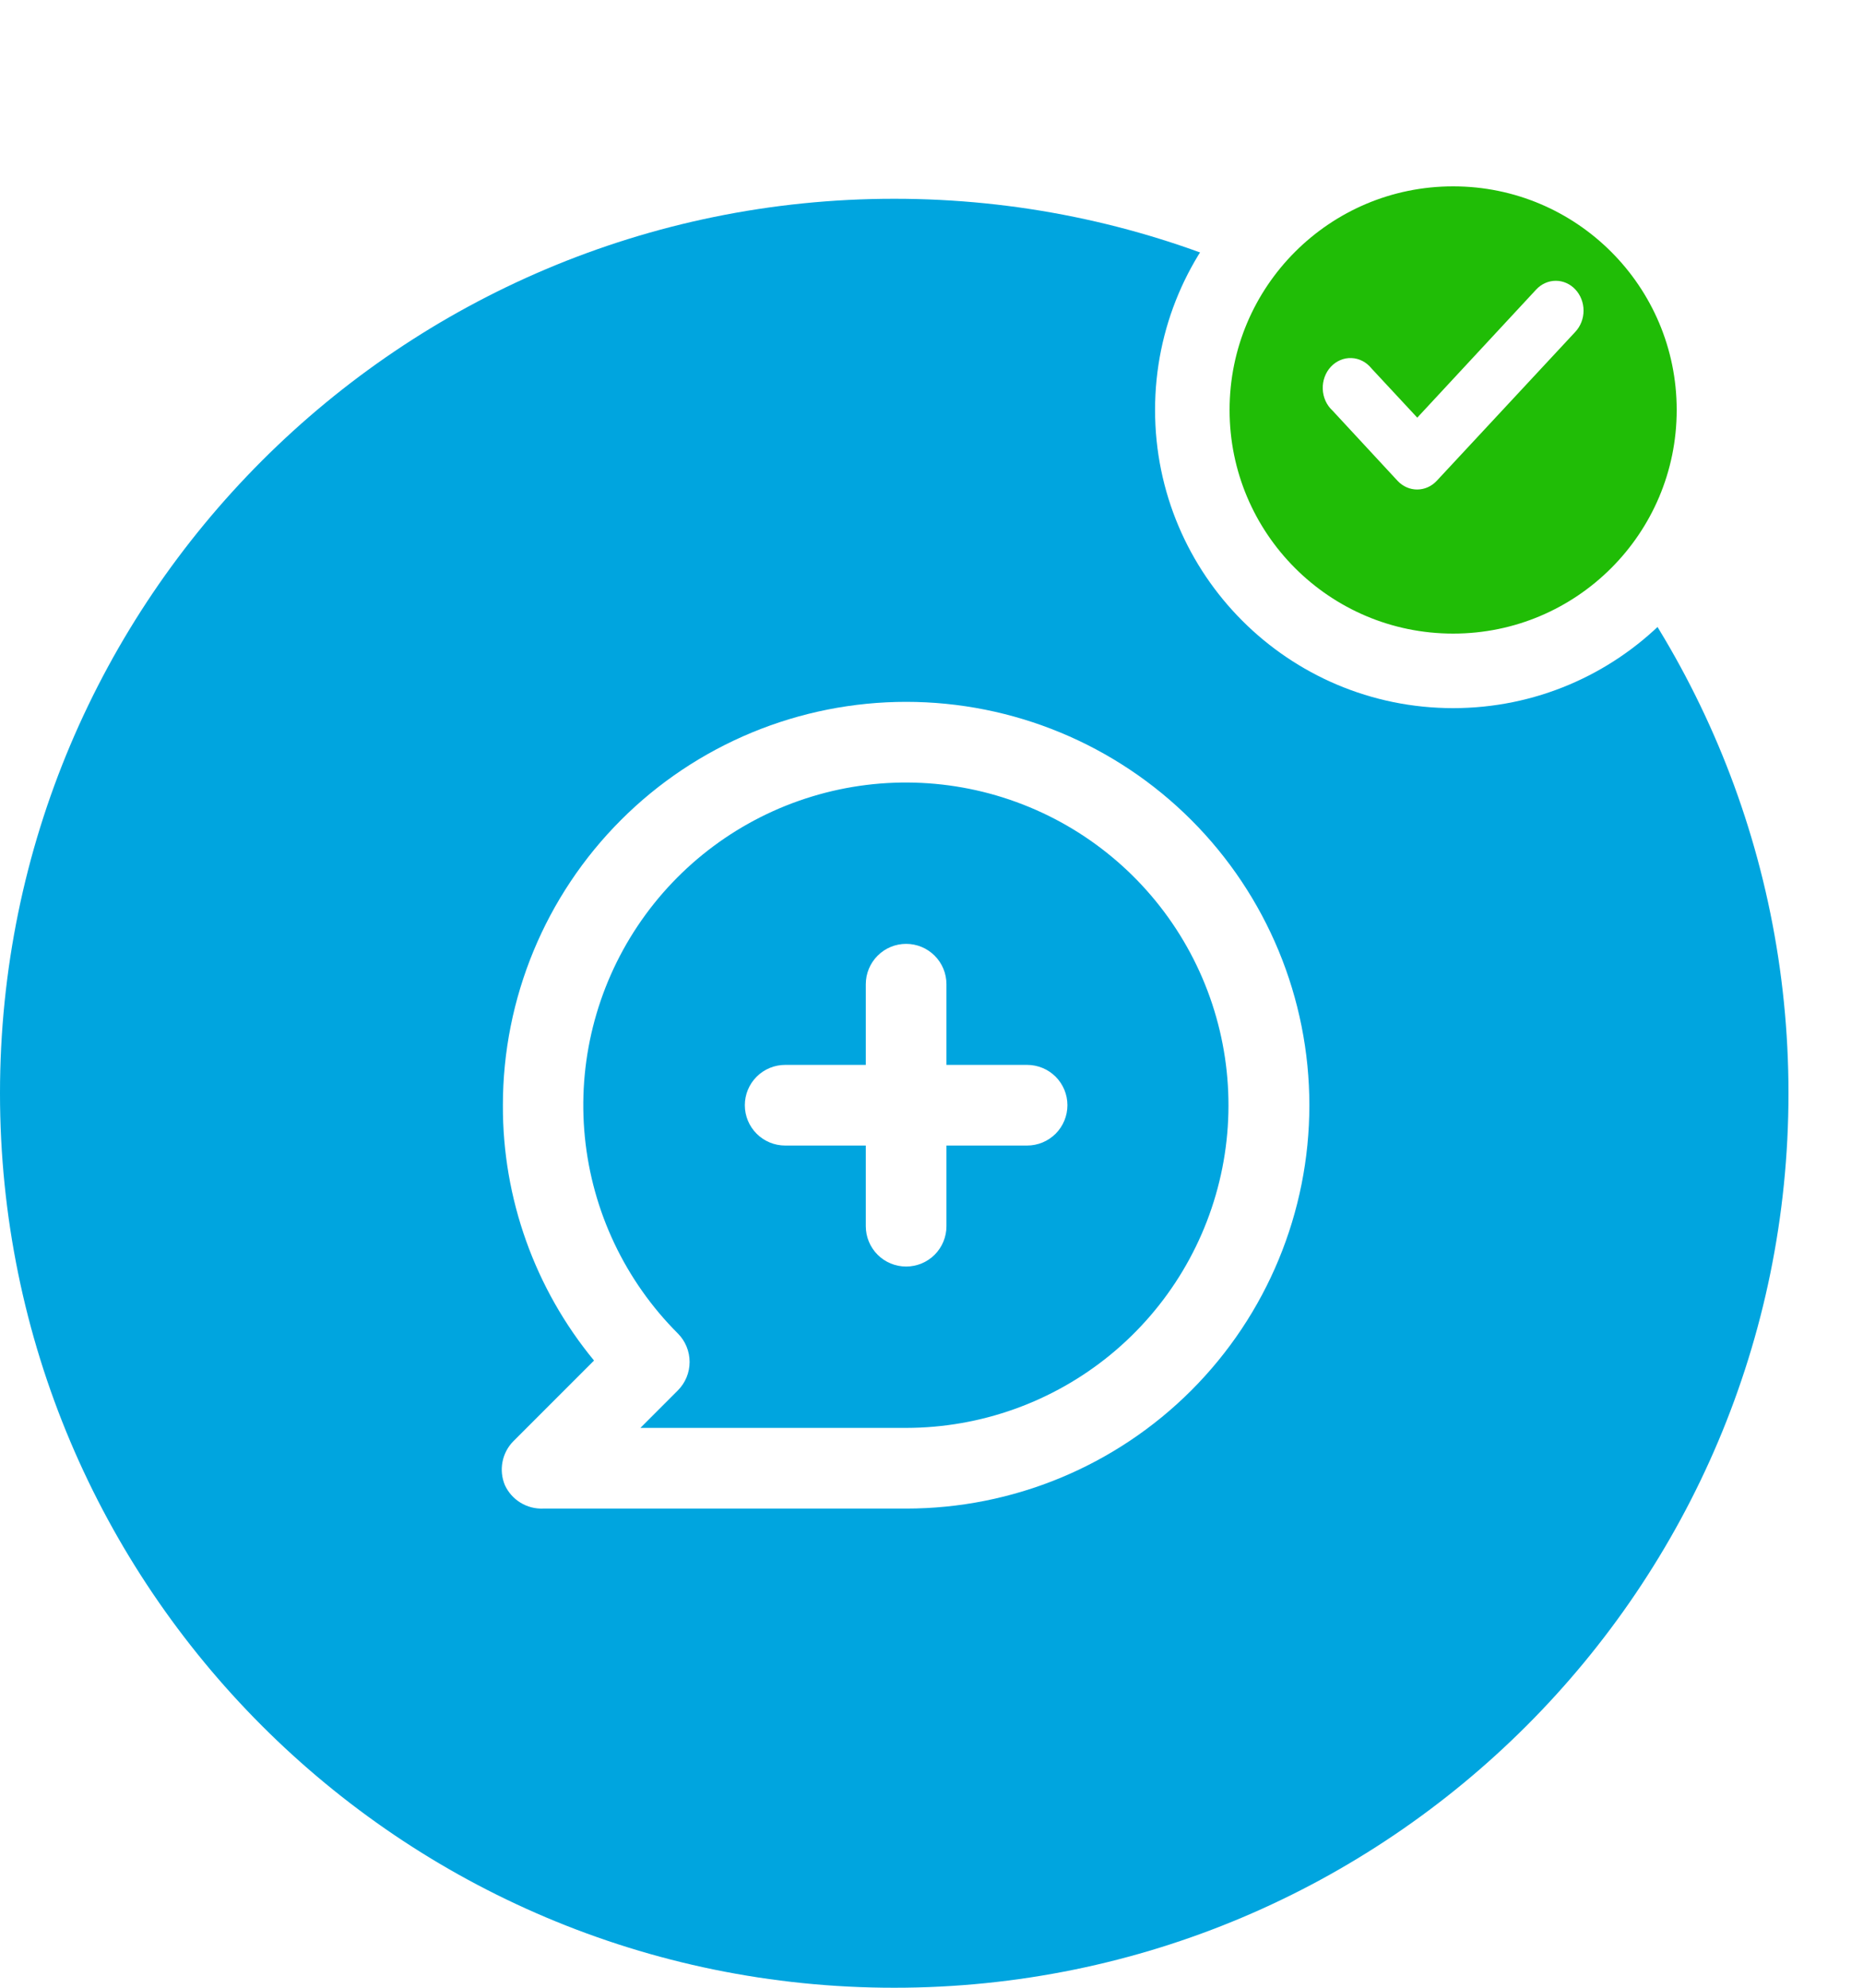 <svg width="75" height="80" viewBox="0 0 75 80" fill="none" xmlns="http://www.w3.org/2000/svg">
<path d="M69.5 44C69.5 62.502 54.502 77.5 36 77.5C17.498 77.5 2.5 62.502 2.5 44C2.5 25.498 17.498 10.5 36 10.5C54.502 10.5 69.5 25.498 69.5 44Z" fill="#00A5DF" stroke="#00A5DF" stroke-width="5"/>
<path d="M36.479 28.247C34.347 28.247 32.236 28.667 30.266 29.483C28.297 30.299 26.507 31.494 25 33.002C21.955 36.046 20.245 40.175 20.245 44.481C20.231 48.229 21.529 51.865 23.914 54.757L20.667 58.004C20.442 58.232 20.289 58.522 20.229 58.837C20.168 59.152 20.202 59.477 20.326 59.773C20.461 60.065 20.68 60.311 20.954 60.478C21.229 60.646 21.547 60.728 21.868 60.715H36.479C40.784 60.715 44.913 59.004 47.958 55.96C51.002 52.915 52.712 48.786 52.712 44.481C52.712 40.175 51.002 36.046 47.958 33.002C44.913 29.957 40.784 28.247 36.479 28.247ZM36.479 57.468H25.781L27.29 55.958C27.593 55.654 27.762 55.242 27.762 54.814C27.762 54.385 27.593 53.973 27.29 53.669C25.165 51.546 23.841 48.751 23.545 45.761C23.249 42.772 23.998 39.771 25.666 37.272C27.334 34.773 29.816 32.929 32.691 32.056C35.565 31.181 38.654 31.331 41.43 32.479C44.207 33.627 46.5 35.702 47.918 38.351C49.336 40.999 49.792 44.058 49.208 47.005C48.624 49.952 47.036 52.606 44.715 54.514C42.394 56.422 39.483 57.465 36.479 57.468ZM41.349 42.858H38.102V39.611C38.102 39.18 37.931 38.767 37.627 38.463C37.322 38.158 36.909 37.987 36.479 37.987C36.048 37.987 35.635 38.158 35.331 38.463C35.026 38.767 34.855 39.18 34.855 39.611V42.858H31.609C31.178 42.858 30.765 43.029 30.461 43.333C30.156 43.637 29.985 44.05 29.985 44.481C29.985 44.911 30.156 45.324 30.461 45.629C30.765 45.933 31.178 46.104 31.609 46.104H34.855V49.351C34.855 49.782 35.026 50.194 35.331 50.499C35.635 50.803 36.048 50.974 36.479 50.974C36.909 50.974 37.322 50.803 37.627 50.499C37.931 50.194 38.102 49.782 38.102 49.351V46.104H41.349C41.779 46.104 42.192 45.933 42.497 45.629C42.801 45.324 42.972 44.911 42.972 44.481C42.972 44.05 42.801 43.637 42.497 43.333C42.192 43.029 41.779 42.858 41.349 42.858Z" fill="white"/>
<circle cx="58.5" cy="15.5" r="9.5" fill="white" stroke="#00B2F0" stroke-width="2"/>
<g filter="url(#filter0_d_13830_114970)">
<circle cx="58.5" cy="15.5" r="10.5" fill="#20BD06"/>
<circle cx="58.5" cy="15.5" r="10.5" stroke="white" stroke-width="3"/>
</g>
<path d="M61.846 11.65L57.056 16.809L55.214 14.829C55.114 14.704 54.991 14.602 54.853 14.53C54.714 14.458 54.563 14.417 54.41 14.411C54.256 14.404 54.102 14.432 53.959 14.493C53.816 14.553 53.686 14.644 53.577 14.761C53.468 14.878 53.383 15.018 53.327 15.172C53.271 15.326 53.245 15.491 53.251 15.656C53.257 15.821 53.294 15.983 53.361 16.132C53.428 16.281 53.523 16.414 53.64 16.521L56.264 19.353C56.368 19.464 56.492 19.552 56.628 19.612C56.764 19.671 56.909 19.702 57.056 19.701C57.349 19.699 57.63 19.575 57.838 19.353L63.42 13.354C63.524 13.242 63.608 13.109 63.664 12.963C63.721 12.817 63.75 12.66 63.75 12.502C63.75 12.343 63.721 12.186 63.664 12.04C63.608 11.894 63.524 11.761 63.42 11.65C63.211 11.426 62.928 11.301 62.633 11.301C62.338 11.301 62.055 11.426 61.846 11.65Z" fill="white"/>
<defs>
<filter id="filter0_d_13830_114970" x="42.5" y="0.5" width="32" height="32" filterUnits="userSpaceOnUse" color-interpolation-filters="sRGB">
<feFlood flood-opacity="0" result="BackgroundImageFix"/>
<feColorMatrix in="SourceAlpha" type="matrix" values="0 0 0 0 0 0 0 0 0 0 0 0 0 0 0 0 0 0 127 0" result="hardAlpha"/>
<feOffset dy="1"/>
<feGaussianBlur stdDeviation="2"/>
<feComposite in2="hardAlpha" operator="out"/>
<feColorMatrix type="matrix" values="0 0 0 0 0 0 0 0 0 0 0 0 0 0 0 0 0 0 0.25 0"/>
<feBlend mode="normal" in2="BackgroundImageFix" result="effect1_dropShadow_13830_114970"/>
<feBlend mode="normal" in="SourceGraphic" in2="effect1_dropShadow_13830_114970" result="shape"/>
</filter>
</defs>
</svg>
